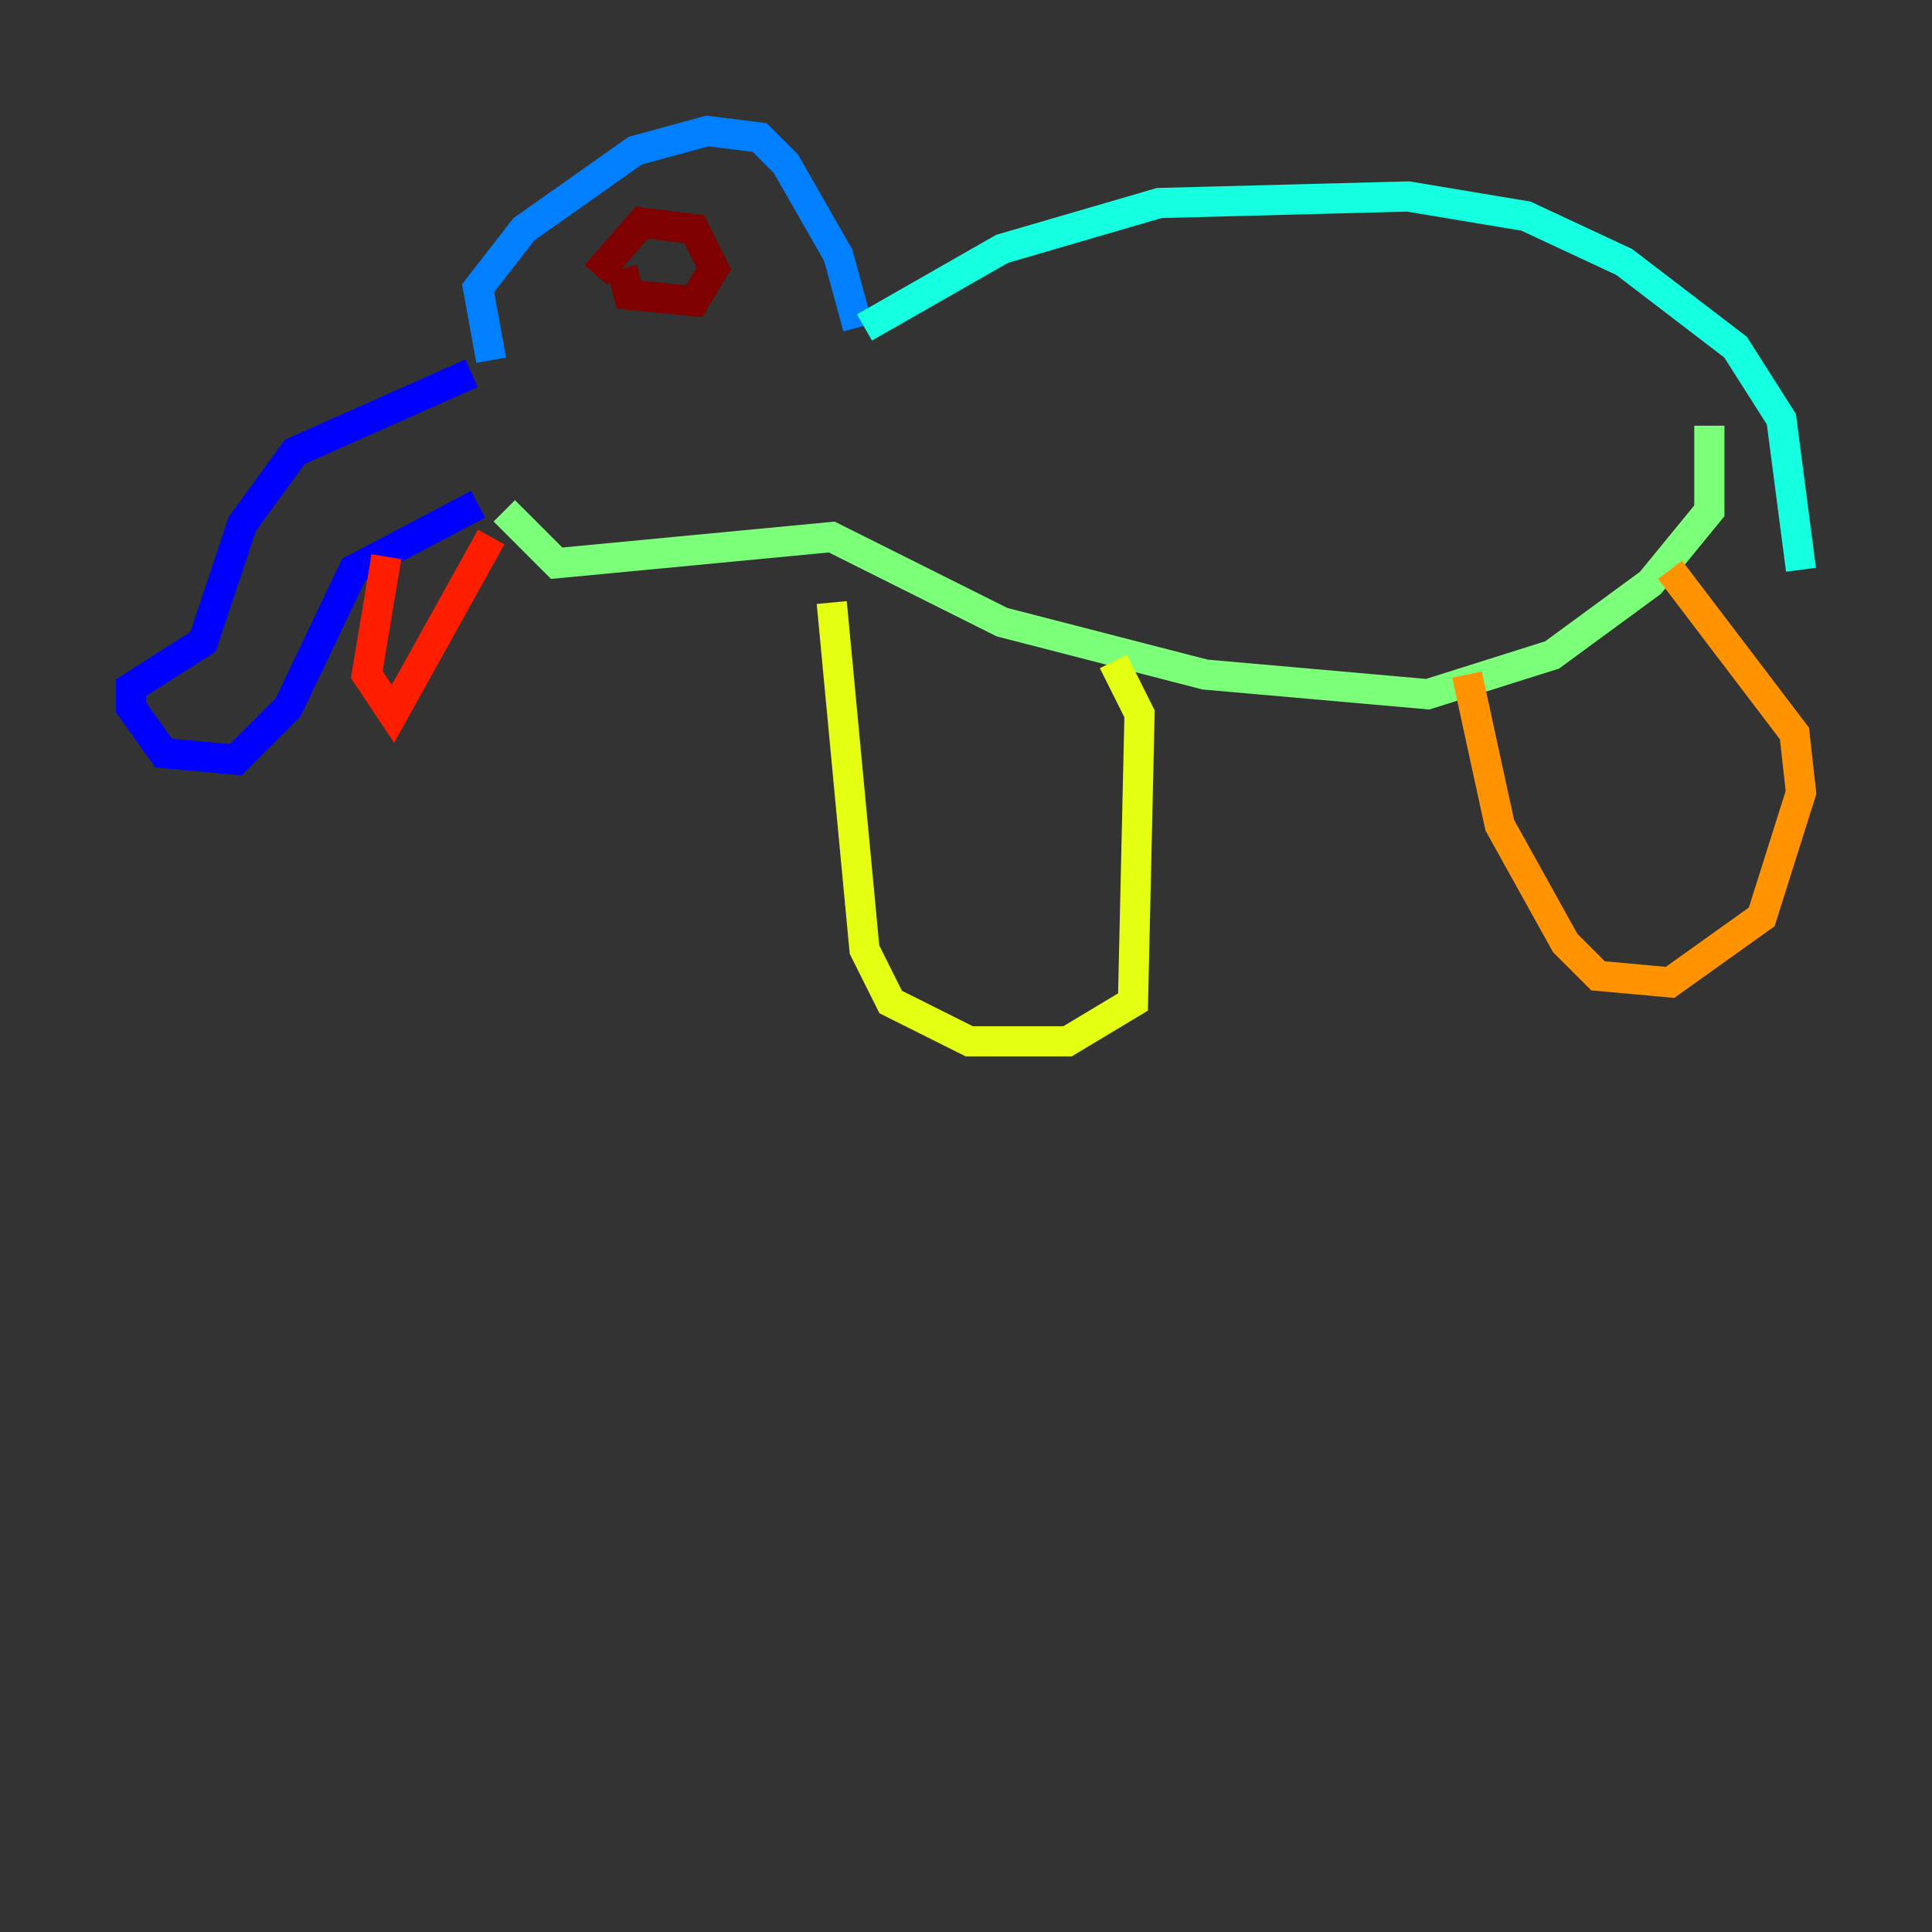 <?xml version="1.0" encoding="utf-8" ?>
<svg baseProfile="tiny" height="128" version="1.2" viewBox="0,0,128,128" width="128" xmlns="http://www.w3.org/2000/svg" xmlns:ev="http://www.w3.org/2001/xml-events" xmlns:xlink="http://www.w3.org/1999/xlink"><rect x="0" y="0" width="128" height="128" fill="#333333" stroke="none"/><defs /><polyline fill="none" points="31.241,24.732 31.241,24.732" stroke="#00007f" stroke-width="2" /><polyline fill="none" points="31.241,24.732 19.525,29.939 16.054,34.712 13.451,42.522 8.678,45.559 8.678,46.861 10.848,49.898 15.62,50.332 19.091,46.861 23.43,37.749 31.675,33.41" stroke="#0000ff" stroke-width="2" /><polyline fill="none" points="32.542,23.864 31.675,19.091 34.712,15.186 42.088,9.98 46.861,8.678 50.332,9.112 52.068,10.848 55.539,16.922 56.841,21.695" stroke="#0080ff" stroke-width="2" /><polyline fill="none" points="57.275,21.695 66.386,16.488 76.8,13.451 93.288,13.017 101.098,14.319 107.607,17.356 114.983,22.997 118.02,27.77 119.322,37.749" stroke="#15ffe1" stroke-width="2" /><polyline fill="none" points="33.41,33.844 36.881,37.315 55.105,35.58 66.386,41.22 79.837,44.691 94.59,45.993 102.834,43.39 109.342,38.617 113.248,33.844 113.248,28.203" stroke="#7cff79" stroke-width="2" /><polyline fill="none" points="55.105,39.919 57.275,62.915 59.01,66.386 64.217,68.99 70.725,68.99 75.064,66.386 75.498,47.295 73.763,43.824" stroke="#e4ff12" stroke-width="2" /><polyline fill="none" points="97.193,44.691 99.363,54.671 103.702,62.481 105.871,64.651 110.644,65.085 116.719,60.746 119.322,52.502 118.888,48.597 110.644,37.749" stroke="#ff9400" stroke-width="2" /><polyline fill="none" points="25.6,36.881 24.298,44.691 26.034,47.295 32.542,35.58" stroke="#ff1d00" stroke-width="2" /><polyline fill="none" points="41.22,17.79 41.654,19.525 45.993,19.959 47.295,17.79 45.993,15.186 42.522,14.752 39.485,18.224" stroke="#7f0000" stroke-width="2" /></svg>